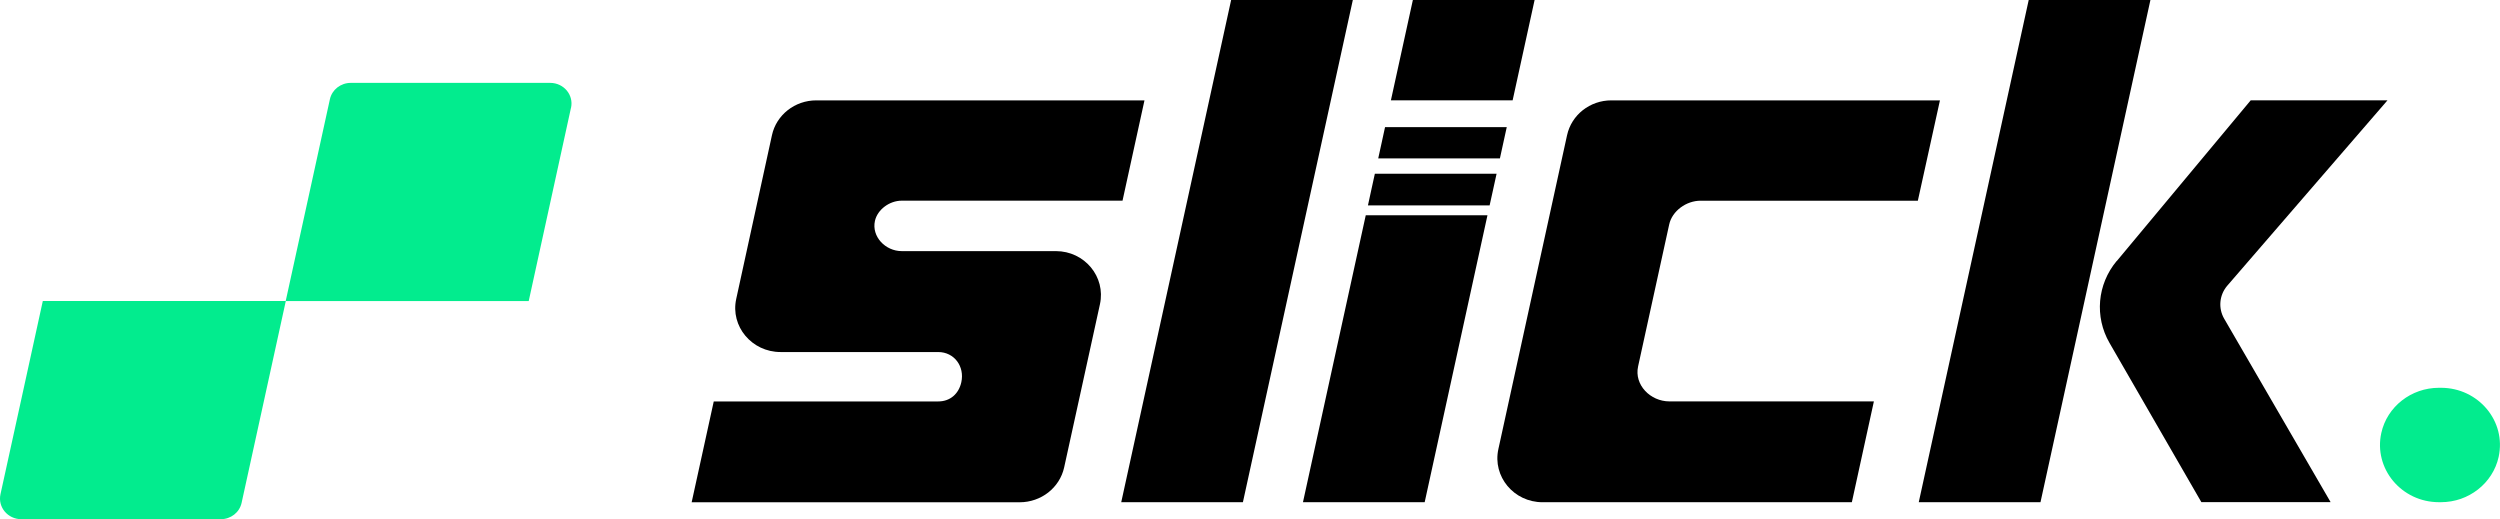 <svg width="130" height="27" viewBox="0 0 130 27" fill="none" xmlns="http://www.w3.org/2000/svg">
<g id="Calque_1" clip-path="url(#clip0_2037_588)">
<g id="Group">
<g id="Group_2">
<path id="Vector" d="M96.298 26.116H80.215C79.467 26.116 78.813 25.782 78.386 25.268C77.96 24.754 77.759 24.064 77.915 23.355L79.701 15.193L81.487 7.031C81.603 6.503 81.898 6.051 82.306 5.729C82.715 5.408 83.231 5.219 83.787 5.219H100.877L100.303 7.828L99.728 10.437H88.43C88.059 10.437 87.689 10.569 87.393 10.79C87.097 11.012 86.874 11.321 86.798 11.673L85.989 15.365L85.18 19.058C85.077 19.532 85.234 19.985 85.543 20.321C85.852 20.657 86.313 20.873 86.813 20.873H97.442L96.869 23.494L96.296 26.116H96.298Z" fill="black"/>
<path id="Vector_2" d="M71.019 11.195H74.184H77.348L75.716 18.655L74.083 26.116H70.92H67.754L69.386 18.655L71.019 11.195Z" fill="black"/>
<path id="Vector_3" d="M77.822 9.035L77.642 9.857L77.46 10.682H74.297H71.133L71.312 9.857L71.492 9.035H74.658H77.822Z" fill="black"/>
<path id="Vector_4" d="M78.351 6.612L78.173 7.423L77.996 8.235H74.832H71.668L71.846 7.423L72.022 6.612H75.188H78.351Z" fill="black"/>
<path id="Vector_5" d="M79.799 0L79.228 2.609L78.657 5.217H75.493H72.327L72.898 2.609L73.469 0H76.635H79.799Z" fill="black"/>
<path id="Vector_6" d="M70.347 0L67.488 13.058L64.631 26.116H61.468H58.304L61.162 13.058L64.019 0H67.183H70.347Z" fill="black"/>
<path id="Vector_7" d="M105.493 0L102.634 13.058L99.775 26.116H102.941H106.105L108.963 13.058L111.822 0H108.656H105.493Z" fill="black"/>
<path id="Vector_8" d="M110.07 13.577L113.554 9.396L117.038 5.216H124.15L119.975 10.046L115.8 14.877C115.6 15.12 115.486 15.409 115.462 15.705C115.437 16.001 115.501 16.304 115.658 16.574L118.425 21.343L121.192 26.112H114.471L112.082 21.971L109.694 17.831C109.302 17.152 109.143 16.389 109.207 15.647C109.272 14.904 109.561 14.18 110.066 13.573L110.07 13.577Z" fill="black"/>
<path id="Vector_9" d="M58.371 10.437L58.942 7.828L59.513 5.219H42.447C41.889 5.219 41.37 5.408 40.962 5.729C40.554 6.051 40.255 6.504 40.141 7.033L39.212 11.29L38.283 15.547C38.128 16.258 38.33 16.948 38.759 17.46C39.188 17.972 39.841 18.306 40.59 18.306H48.784C49.209 18.306 49.555 18.497 49.772 18.787C49.989 19.078 50.078 19.47 49.989 19.873C49.924 20.172 49.78 20.423 49.574 20.599C49.368 20.775 49.1 20.875 48.784 20.875H37.115L36.541 23.496L35.966 26.118H53.024C53.58 26.118 54.1 25.929 54.511 25.608C54.92 25.286 55.22 24.834 55.336 24.306L56.267 20.064L57.197 15.821C57.352 15.109 57.154 14.419 56.729 13.906C56.304 13.392 55.653 13.058 54.904 13.058H50.895H46.888C46.462 13.058 46.069 12.867 45.805 12.577C45.541 12.286 45.407 11.894 45.496 11.489C45.562 11.19 45.753 10.927 46.006 10.738C46.258 10.549 46.573 10.435 46.889 10.435H58.374L58.371 10.437Z" fill="black"/>
</g>
</g>
<path id="Vector_10" d="M126.93 20.165H126.829C126.104 20.165 125.43 20.41 124.899 20.826C124.367 21.242 123.979 21.83 123.828 22.514C123.624 23.44 123.886 24.34 124.442 25.009C125 25.677 125.851 26.114 126.827 26.114H126.928C127.289 26.114 127.639 26.052 127.963 25.94C128.287 25.827 128.588 25.66 128.854 25.453C129.12 25.246 129.35 24.994 129.534 24.709C129.717 24.424 129.854 24.105 129.929 23.761C130.133 22.835 129.871 21.935 129.315 21.269C128.757 20.601 127.905 20.165 126.93 20.165Z" fill="#02EC8E"/>
<g id="Group_3">
<path id="Vector_11" d="M29.694 5.604C29.767 5.27 29.672 4.947 29.472 4.707C29.271 4.468 28.964 4.31 28.612 4.31H18.237C17.977 4.31 17.734 4.399 17.541 4.549C17.348 4.7 17.21 4.912 17.155 5.159L16.006 10.408L14.856 15.656H27.493L28.592 10.631L29.691 5.606L29.694 5.604Z" fill="#02EC8E"/>
<path id="Vector_12" d="M0.024 25.704C-0.049 26.038 0.047 26.361 0.247 26.601C0.448 26.84 0.755 26.998 1.106 26.998H6.294H11.482C11.742 26.998 11.985 26.909 12.178 26.759C12.371 26.608 12.509 26.395 12.563 26.149L13.713 20.9L14.862 15.652H8.544H2.226L1.127 20.677L0.024 25.704Z" fill="#02EC8E"/>
</g>
</g>
<defs>
<clipPath id="clip0_2037_588">
<rect width="130" height="27" fill="white"/>
</clipPath>
</defs>
</svg>
